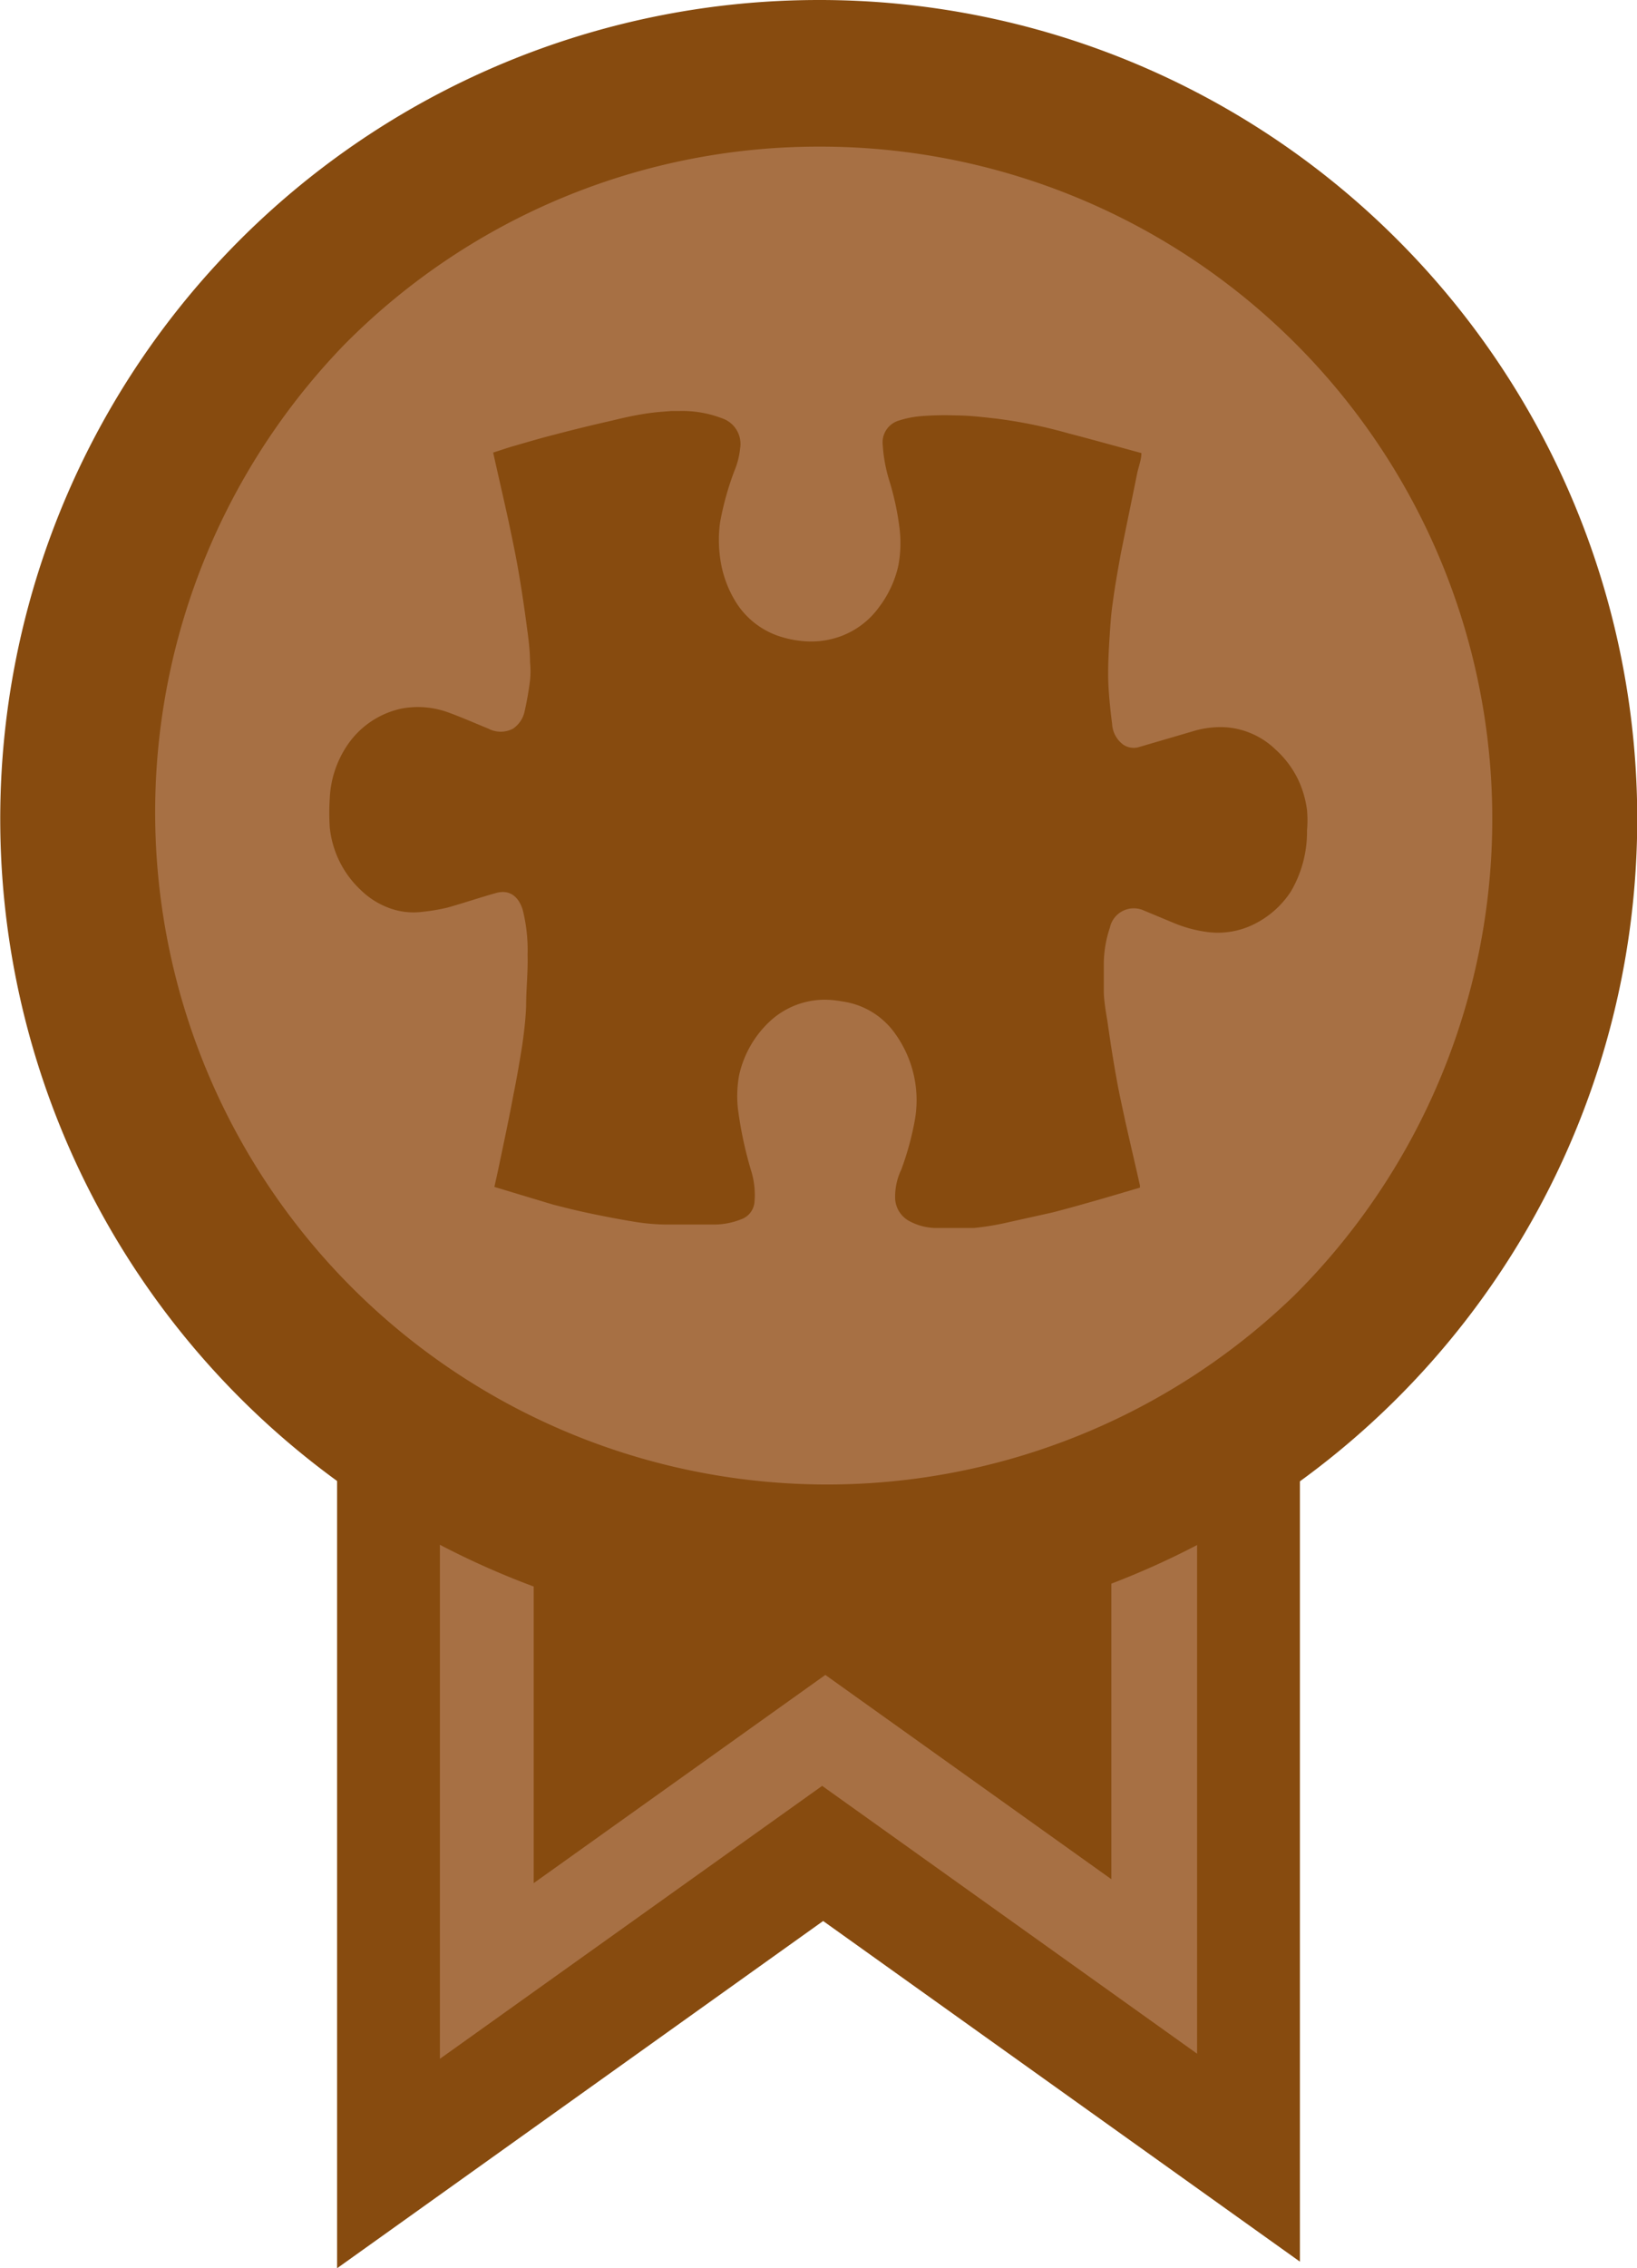 <svg xmlns="http://www.w3.org/2000/svg" viewBox="0 0 67.02 92.82"><defs><style>.cls-1{fill:#874b0f;}.cls-2{fill:#a77044;}</style></defs><title>Monthly_Bronze</title><g id="Layer_2" data-name="Layer 2"><g id="Layer_1-2" data-name="Layer 1"><polygon class="cls-1" points="33.7 78.61 53.22 92.55 53.22 53.39 13.8 53.39 13.8 92.82 33.7 78.61"/><polygon class="cls-2" points="33.66 73.08 49.01 84.04 49.01 53.25 18.01 53.25 18.01 84.25 33.66 73.08"/><polygon class="cls-1" points="33.79 68.54 45.5 76.9 45.5 53.41 21.85 53.41 21.85 77.06 33.79 68.54"/><path class="cls-2" d="M33.51,64A30.5,30.5,0,0,1,11.94,11.94,30.5,30.5,0,0,1,55.08,55.08,30.27,30.27,0,0,1,33.51,64Z"/><path class="cls-1" d="M33.51,6A27.51,27.51,0,0,1,53,53a27.51,27.51,0,0,1-38.9-38.9A27.3,27.3,0,0,1,33.51,6m0-6a33.51,33.51,0,1,0,23.7,9.81A33.43,33.43,0,0,0,33.51,0Z"/><path class="cls-1" d="M20.24,48.57c.08-.36.16-.71.23-1.06.19-.9.38-1.8.55-2.71.14-.69.26-1.39.37-2.09.07-.51.13-1,.15-1.54,0-.7.08-1.4.06-2.09a6.78,6.78,0,0,0-.2-1.85c-.18-.58-.57-.83-1.08-.69-.68.19-1.36.42-2,.6a8.05,8.05,0,0,1-1,.17,2.88,2.88,0,0,1-1.53-.21,3.23,3.23,0,0,1-1-.66,4.07,4.07,0,0,1-1.29-2.59,9.17,9.17,0,0,1,0-1.17,4.22,4.22,0,0,1,.73-2.2A3.58,3.58,0,0,1,16.42,29a3.62,3.62,0,0,1,1.95.16c.55.2,1.09.44,1.63.66a1.08,1.08,0,0,0,1,0,1.14,1.14,0,0,0,.48-.72,12.74,12.74,0,0,0,.22-1.26,3.67,3.67,0,0,0,0-.74c0-.54-.08-1.07-.15-1.6-.1-.74-.21-1.48-.34-2.22s-.26-1.33-.4-2c-.2-.91-.41-1.82-.62-2.76l.71-.23c.6-.17,1.19-.35,1.79-.5.79-.21,1.58-.4,2.37-.58.45-.11.9-.21,1.35-.28s.71-.08,1.07-.11c.11,0,.21,0,.32,0a4.52,4.52,0,0,1,1.74.29,1.11,1.11,0,0,1,.76,1.25,3.22,3.22,0,0,1-.23.9,11.9,11.9,0,0,0-.59,2.12,5.27,5.27,0,0,0,0,1.43,4.55,4.55,0,0,0,.6,1.75A3.33,3.33,0,0,0,31.8,26a4.29,4.29,0,0,0,1.13.24,3.52,3.52,0,0,0,1.48-.2A3.37,3.37,0,0,0,36,24.83a4.37,4.37,0,0,0,.78-1.69,5,5,0,0,0,.05-1.5,11.23,11.23,0,0,0-.43-2,6.22,6.22,0,0,1-.26-1.43.93.93,0,0,1,.66-1,4,4,0,0,1,.91-.18A12,12,0,0,1,39.13,17c.55,0,1.11.07,1.66.13a19.91,19.91,0,0,1,2.94.6c1,.26,2,.54,3,.81l0,0c0,.27-.11.54-.17.81-.22,1.1-.45,2.19-.67,3.29-.12.66-.24,1.32-.33,2-.07.46-.1.92-.13,1.38s-.07,1.15-.06,1.72.08,1.25.16,1.88a1.13,1.13,0,0,0,.44.84.76.76,0,0,0,.63.12l2.22-.65a3.86,3.86,0,0,1,1.35-.17,3.26,3.26,0,0,1,2.05.91,4,4,0,0,1,.94,1.26,4.18,4.18,0,0,1,.35,1.22,4.68,4.68,0,0,1,0,.83,4.82,4.82,0,0,1-.66,2.5,3.81,3.81,0,0,1-1.53,1.35,3.32,3.32,0,0,1-1.8.32,5.36,5.36,0,0,1-1.51-.4l-1.25-.52a1,1,0,0,0-1.32.73,4.75,4.75,0,0,0-.25,1.45c0,.38,0,.75,0,1.13s.08.84.15,1.26c.11.78.23,1.56.37,2.33.1.57.23,1.14.35,1.71.2.89.41,1.78.61,2.67v.09l-1.6.47c-.67.19-1.33.38-2,.55l-1.8.4a11.19,11.19,0,0,1-1.39.23c-.54,0-1.08,0-1.62,0A2.35,2.35,0,0,1,37.29,50a1.11,1.11,0,0,1-.64-.91,2.56,2.56,0,0,1,.25-1.23,12,12,0,0,0,.55-2,4.66,4.66,0,0,0-.78-3.53,3.18,3.18,0,0,0-2.19-1.35,4,4,0,0,0-.77-.07,3.31,3.31,0,0,0-2.24.93A4.28,4.28,0,0,0,30.26,44a4.75,4.75,0,0,0-.05,1.36A15.92,15.92,0,0,0,30.78,48a3.38,3.38,0,0,1,.11,1.18.82.82,0,0,1-.56.72,3,3,0,0,1-1.06.21c-.66,0-1.33,0-2,0A8.56,8.56,0,0,1,26,50c-.62-.1-1.24-.22-1.86-.35s-1-.23-1.51-.36Z"/></g></g></svg>